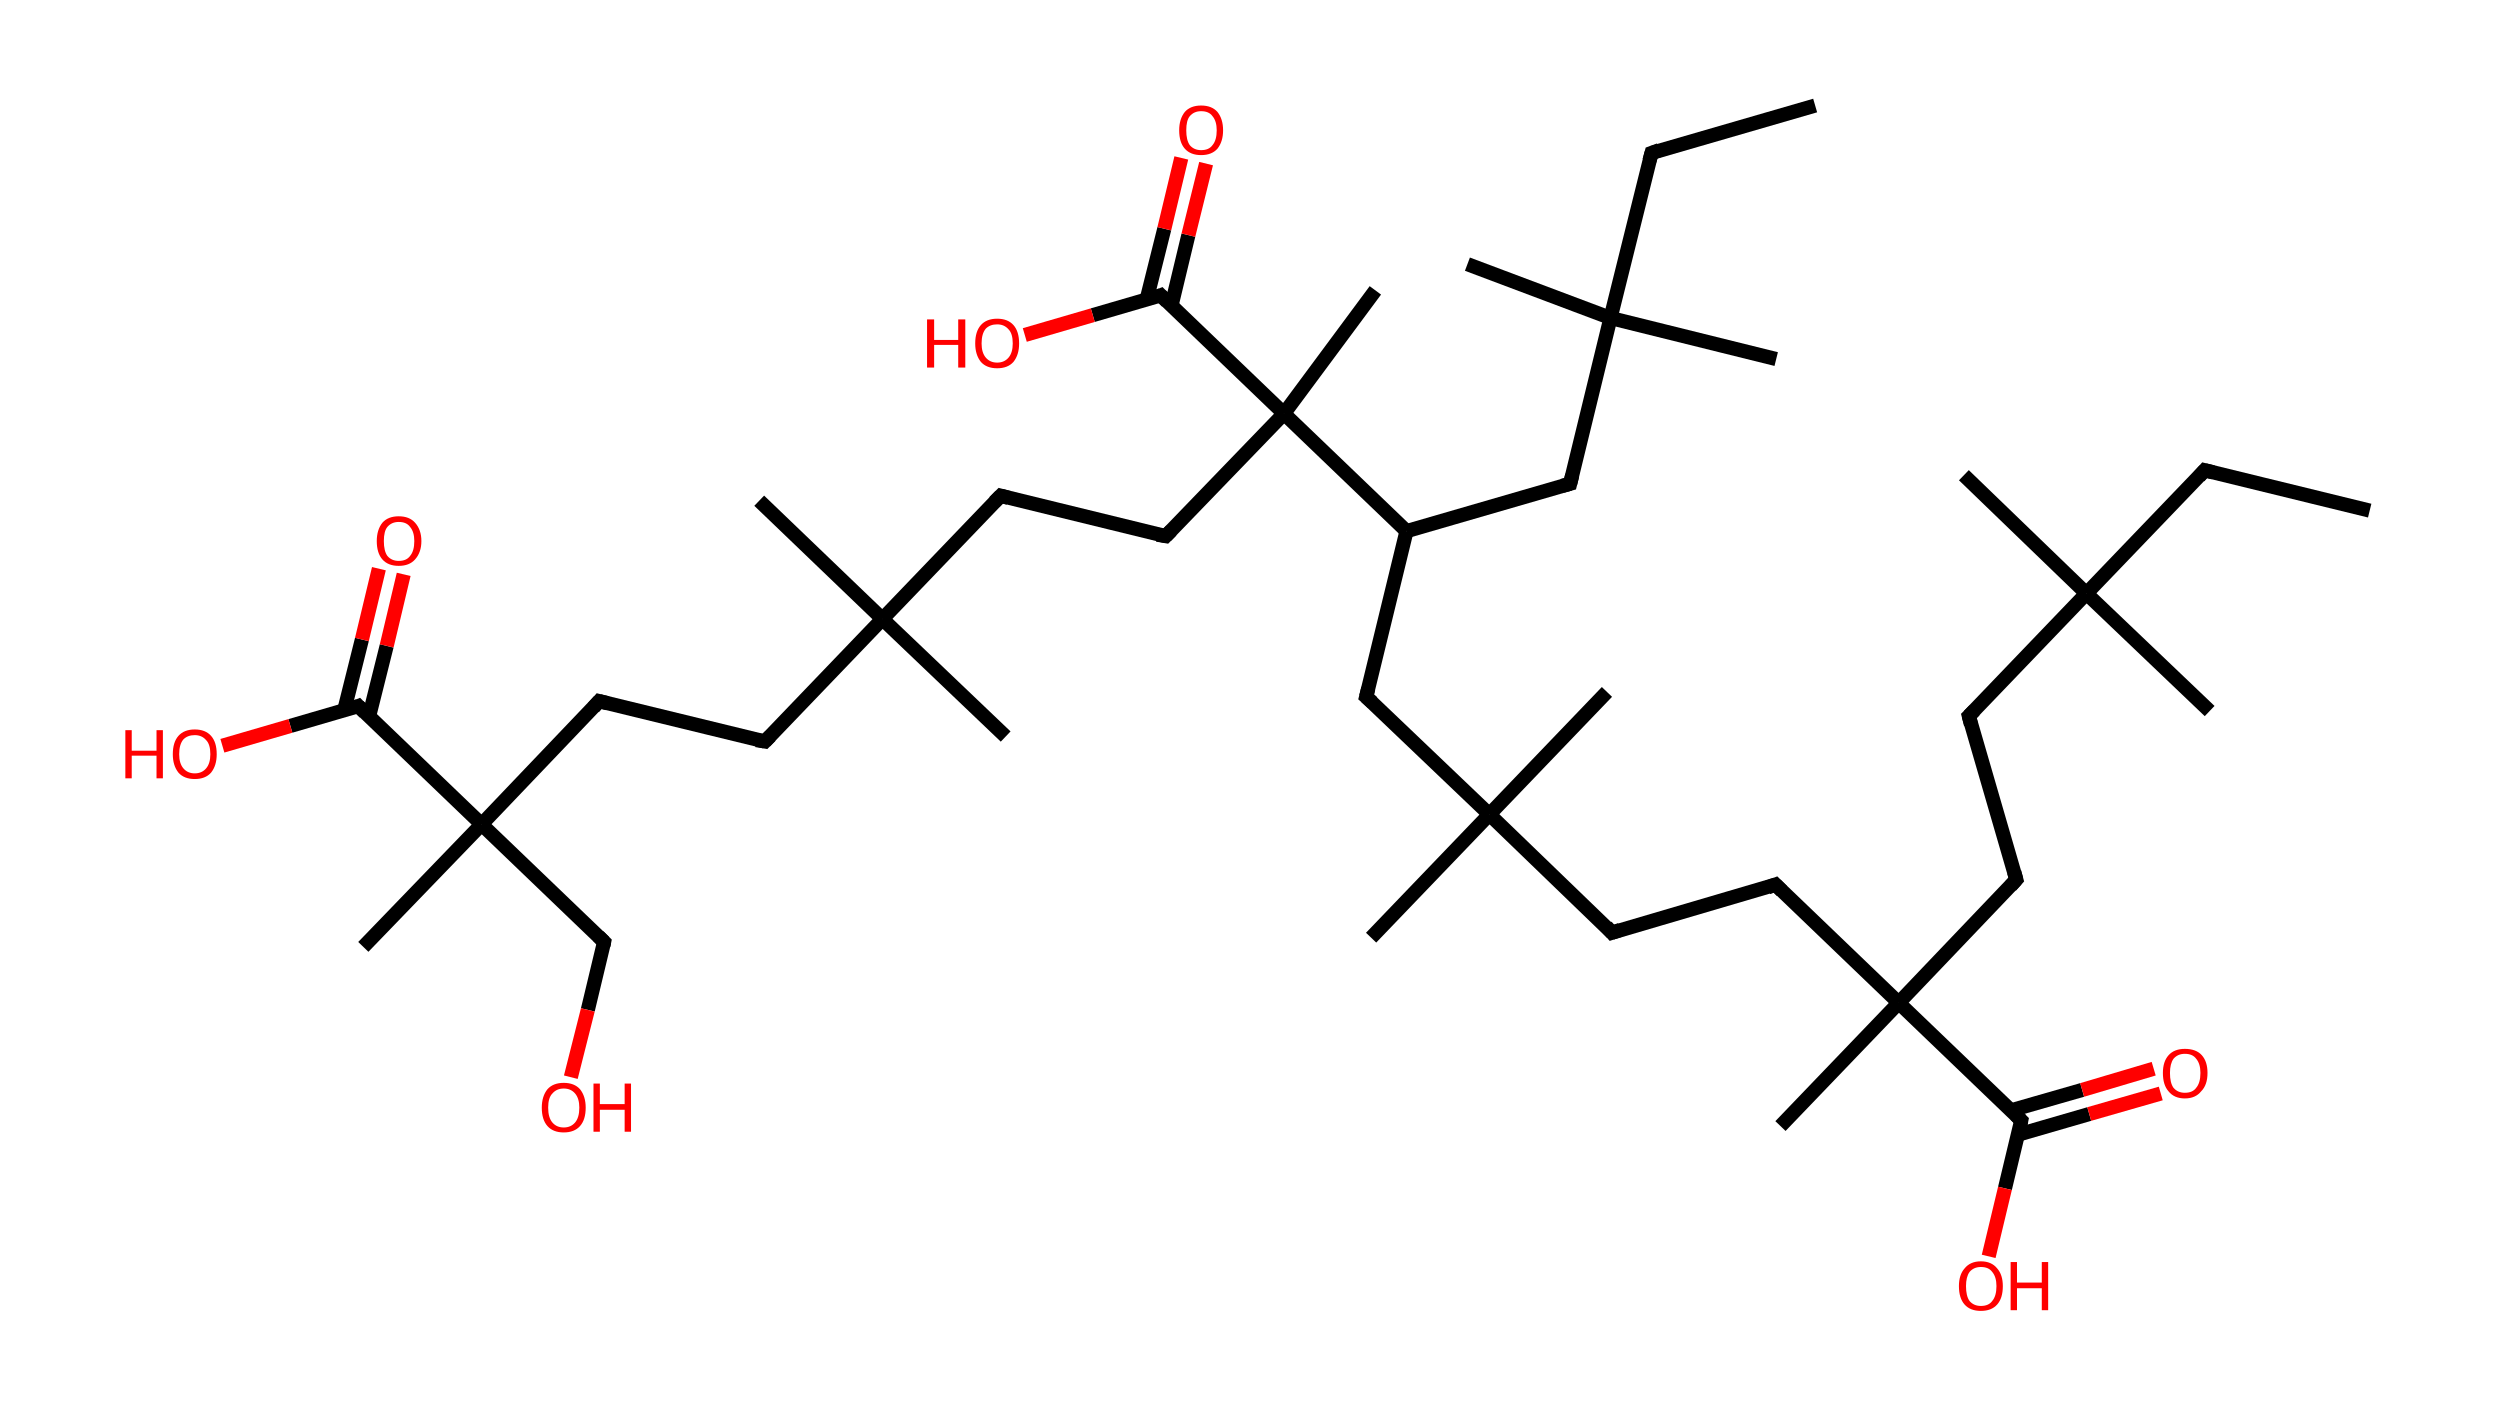 <?xml version='1.0' encoding='ASCII' standalone='yes'?>
<svg xmlns="http://www.w3.org/2000/svg" xmlns:rdkit="http://www.rdkit.org/xml" xmlns:xlink="http://www.w3.org/1999/xlink" version="1.1" baseProfile="full" xml:space="preserve" width="353px" height="200px" viewBox="0 0 353 200">
<!-- END OF HEADER -->
<rect style="opacity:1.0;fill:#FFFFFF;stroke:none" width="353.0" height="200.0" x="0.0" y="0.0"> </rect>
<path class="bond-0 atom-0 atom-1" d="M 334.6,72.1 L 311.3,66.4" style="fill:none;fill-rule:evenodd;stroke:#000000;stroke-width:2.0px;stroke-linecap:butt;stroke-linejoin:miter;stroke-opacity:1"/>
<path class="bond-1 atom-1 atom-2" d="M 311.3,66.4 L 294.6,83.8" style="fill:none;fill-rule:evenodd;stroke:#000000;stroke-width:2.0px;stroke-linecap:butt;stroke-linejoin:miter;stroke-opacity:1"/>
<path class="bond-2 atom-2 atom-3" d="M 294.6,83.8 L 312.0,100.4" style="fill:none;fill-rule:evenodd;stroke:#000000;stroke-width:2.0px;stroke-linecap:butt;stroke-linejoin:miter;stroke-opacity:1"/>
<path class="bond-3 atom-2 atom-4" d="M 294.6,83.8 L 277.3,67.1" style="fill:none;fill-rule:evenodd;stroke:#000000;stroke-width:2.0px;stroke-linecap:butt;stroke-linejoin:miter;stroke-opacity:1"/>
<path class="bond-4 atom-2 atom-5" d="M 294.6,83.8 L 278.0,101.1" style="fill:none;fill-rule:evenodd;stroke:#000000;stroke-width:2.0px;stroke-linecap:butt;stroke-linejoin:miter;stroke-opacity:1"/>
<path class="bond-5 atom-5 atom-6" d="M 278.0,101.1 L 284.7,124.2" style="fill:none;fill-rule:evenodd;stroke:#000000;stroke-width:2.0px;stroke-linecap:butt;stroke-linejoin:miter;stroke-opacity:1"/>
<path class="bond-6 atom-6 atom-7" d="M 284.7,124.2 L 268.1,141.6" style="fill:none;fill-rule:evenodd;stroke:#000000;stroke-width:2.0px;stroke-linecap:butt;stroke-linejoin:miter;stroke-opacity:1"/>
<path class="bond-7 atom-7 atom-8" d="M 268.1,141.6 L 251.4,159.0" style="fill:none;fill-rule:evenodd;stroke:#000000;stroke-width:2.0px;stroke-linecap:butt;stroke-linejoin:miter;stroke-opacity:1"/>
<path class="bond-8 atom-7 atom-9" d="M 268.1,141.6 L 250.7,124.9" style="fill:none;fill-rule:evenodd;stroke:#000000;stroke-width:2.0px;stroke-linecap:butt;stroke-linejoin:miter;stroke-opacity:1"/>
<path class="bond-9 atom-9 atom-10" d="M 250.7,124.9 L 227.6,131.7" style="fill:none;fill-rule:evenodd;stroke:#000000;stroke-width:2.0px;stroke-linecap:butt;stroke-linejoin:miter;stroke-opacity:1"/>
<path class="bond-10 atom-10 atom-11" d="M 227.6,131.7 L 210.3,115.0" style="fill:none;fill-rule:evenodd;stroke:#000000;stroke-width:2.0px;stroke-linecap:butt;stroke-linejoin:miter;stroke-opacity:1"/>
<path class="bond-11 atom-11 atom-12" d="M 210.3,115.0 L 226.9,97.7" style="fill:none;fill-rule:evenodd;stroke:#000000;stroke-width:2.0px;stroke-linecap:butt;stroke-linejoin:miter;stroke-opacity:1"/>
<path class="bond-12 atom-11 atom-13" d="M 210.3,115.0 L 193.6,132.4" style="fill:none;fill-rule:evenodd;stroke:#000000;stroke-width:2.0px;stroke-linecap:butt;stroke-linejoin:miter;stroke-opacity:1"/>
<path class="bond-13 atom-11 atom-14" d="M 210.3,115.0 L 192.9,98.4" style="fill:none;fill-rule:evenodd;stroke:#000000;stroke-width:2.0px;stroke-linecap:butt;stroke-linejoin:miter;stroke-opacity:1"/>
<path class="bond-14 atom-14 atom-15" d="M 192.9,98.4 L 198.6,75.0" style="fill:none;fill-rule:evenodd;stroke:#000000;stroke-width:2.0px;stroke-linecap:butt;stroke-linejoin:miter;stroke-opacity:1"/>
<path class="bond-15 atom-15 atom-16" d="M 198.6,75.0 L 221.7,68.3" style="fill:none;fill-rule:evenodd;stroke:#000000;stroke-width:2.0px;stroke-linecap:butt;stroke-linejoin:miter;stroke-opacity:1"/>
<path class="bond-16 atom-16 atom-17" d="M 221.7,68.3 L 227.4,44.9" style="fill:none;fill-rule:evenodd;stroke:#000000;stroke-width:2.0px;stroke-linecap:butt;stroke-linejoin:miter;stroke-opacity:1"/>
<path class="bond-17 atom-17 atom-18" d="M 227.4,44.9 L 250.8,50.7" style="fill:none;fill-rule:evenodd;stroke:#000000;stroke-width:2.0px;stroke-linecap:butt;stroke-linejoin:miter;stroke-opacity:1"/>
<path class="bond-18 atom-17 atom-19" d="M 227.4,44.9 L 207.2,37.3" style="fill:none;fill-rule:evenodd;stroke:#000000;stroke-width:2.0px;stroke-linecap:butt;stroke-linejoin:miter;stroke-opacity:1"/>
<path class="bond-19 atom-17 atom-20" d="M 227.4,44.9 L 233.2,21.6" style="fill:none;fill-rule:evenodd;stroke:#000000;stroke-width:2.0px;stroke-linecap:butt;stroke-linejoin:miter;stroke-opacity:1"/>
<path class="bond-20 atom-20 atom-21" d="M 233.2,21.6 L 256.3,14.9" style="fill:none;fill-rule:evenodd;stroke:#000000;stroke-width:2.0px;stroke-linecap:butt;stroke-linejoin:miter;stroke-opacity:1"/>
<path class="bond-21 atom-15 atom-22" d="M 198.6,75.0 L 181.3,58.4" style="fill:none;fill-rule:evenodd;stroke:#000000;stroke-width:2.0px;stroke-linecap:butt;stroke-linejoin:miter;stroke-opacity:1"/>
<path class="bond-22 atom-22 atom-23" d="M 181.3,58.4 L 194.2,41.0" style="fill:none;fill-rule:evenodd;stroke:#000000;stroke-width:2.0px;stroke-linecap:butt;stroke-linejoin:miter;stroke-opacity:1"/>
<path class="bond-23 atom-22 atom-24" d="M 181.3,58.4 L 164.6,75.7" style="fill:none;fill-rule:evenodd;stroke:#000000;stroke-width:2.0px;stroke-linecap:butt;stroke-linejoin:miter;stroke-opacity:1"/>
<path class="bond-24 atom-24 atom-25" d="M 164.6,75.7 L 141.3,70.0" style="fill:none;fill-rule:evenodd;stroke:#000000;stroke-width:2.0px;stroke-linecap:butt;stroke-linejoin:miter;stroke-opacity:1"/>
<path class="bond-25 atom-25 atom-26" d="M 141.3,70.0 L 124.6,87.4" style="fill:none;fill-rule:evenodd;stroke:#000000;stroke-width:2.0px;stroke-linecap:butt;stroke-linejoin:miter;stroke-opacity:1"/>
<path class="bond-26 atom-26 atom-27" d="M 124.6,87.4 L 142.0,104.0" style="fill:none;fill-rule:evenodd;stroke:#000000;stroke-width:2.0px;stroke-linecap:butt;stroke-linejoin:miter;stroke-opacity:1"/>
<path class="bond-27 atom-26 atom-28" d="M 124.6,87.4 L 107.2,70.7" style="fill:none;fill-rule:evenodd;stroke:#000000;stroke-width:2.0px;stroke-linecap:butt;stroke-linejoin:miter;stroke-opacity:1"/>
<path class="bond-28 atom-26 atom-29" d="M 124.6,87.4 L 108.0,104.7" style="fill:none;fill-rule:evenodd;stroke:#000000;stroke-width:2.0px;stroke-linecap:butt;stroke-linejoin:miter;stroke-opacity:1"/>
<path class="bond-29 atom-29 atom-30" d="M 108.0,104.7 L 84.6,99.0" style="fill:none;fill-rule:evenodd;stroke:#000000;stroke-width:2.0px;stroke-linecap:butt;stroke-linejoin:miter;stroke-opacity:1"/>
<path class="bond-30 atom-30 atom-31" d="M 84.6,99.0 L 68.0,116.4" style="fill:none;fill-rule:evenodd;stroke:#000000;stroke-width:2.0px;stroke-linecap:butt;stroke-linejoin:miter;stroke-opacity:1"/>
<path class="bond-31 atom-31 atom-32" d="M 68.0,116.4 L 51.3,133.7" style="fill:none;fill-rule:evenodd;stroke:#000000;stroke-width:2.0px;stroke-linecap:butt;stroke-linejoin:miter;stroke-opacity:1"/>
<path class="bond-32 atom-31 atom-33" d="M 68.0,116.4 L 85.3,133.0" style="fill:none;fill-rule:evenodd;stroke:#000000;stroke-width:2.0px;stroke-linecap:butt;stroke-linejoin:miter;stroke-opacity:1"/>
<path class="bond-33 atom-33 atom-34" d="M 85.3,133.0 L 83.0,142.6" style="fill:none;fill-rule:evenodd;stroke:#000000;stroke-width:2.0px;stroke-linecap:butt;stroke-linejoin:miter;stroke-opacity:1"/>
<path class="bond-33 atom-33 atom-34" d="M 83.0,142.6 L 80.6,152.1" style="fill:none;fill-rule:evenodd;stroke:#FF0000;stroke-width:2.0px;stroke-linecap:butt;stroke-linejoin:miter;stroke-opacity:1"/>
<path class="bond-34 atom-31 atom-35" d="M 68.0,116.4 L 50.6,99.7" style="fill:none;fill-rule:evenodd;stroke:#000000;stroke-width:2.0px;stroke-linecap:butt;stroke-linejoin:miter;stroke-opacity:1"/>
<path class="bond-35 atom-35 atom-36" d="M 52.1,101.2 L 54.6,91.2" style="fill:none;fill-rule:evenodd;stroke:#000000;stroke-width:2.0px;stroke-linecap:butt;stroke-linejoin:miter;stroke-opacity:1"/>
<path class="bond-35 atom-35 atom-36" d="M 54.6,91.2 L 57.0,81.1" style="fill:none;fill-rule:evenodd;stroke:#FF0000;stroke-width:2.0px;stroke-linecap:butt;stroke-linejoin:miter;stroke-opacity:1"/>
<path class="bond-35 atom-35 atom-36" d="M 48.6,100.3 L 51.1,90.3" style="fill:none;fill-rule:evenodd;stroke:#000000;stroke-width:2.0px;stroke-linecap:butt;stroke-linejoin:miter;stroke-opacity:1"/>
<path class="bond-35 atom-35 atom-36" d="M 51.1,90.3 L 53.5,80.3" style="fill:none;fill-rule:evenodd;stroke:#FF0000;stroke-width:2.0px;stroke-linecap:butt;stroke-linejoin:miter;stroke-opacity:1"/>
<path class="bond-36 atom-35 atom-37" d="M 50.6,99.7 L 41.0,102.5" style="fill:none;fill-rule:evenodd;stroke:#000000;stroke-width:2.0px;stroke-linecap:butt;stroke-linejoin:miter;stroke-opacity:1"/>
<path class="bond-36 atom-35 atom-37" d="M 41.0,102.5 L 31.4,105.3" style="fill:none;fill-rule:evenodd;stroke:#FF0000;stroke-width:2.0px;stroke-linecap:butt;stroke-linejoin:miter;stroke-opacity:1"/>
<path class="bond-37 atom-22 atom-38" d="M 181.3,58.4 L 163.9,41.7" style="fill:none;fill-rule:evenodd;stroke:#000000;stroke-width:2.0px;stroke-linecap:butt;stroke-linejoin:miter;stroke-opacity:1"/>
<path class="bond-38 atom-38 atom-39" d="M 165.4,43.2 L 167.8,33.2" style="fill:none;fill-rule:evenodd;stroke:#000000;stroke-width:2.0px;stroke-linecap:butt;stroke-linejoin:miter;stroke-opacity:1"/>
<path class="bond-38 atom-38 atom-39" d="M 167.8,33.2 L 170.3,23.1" style="fill:none;fill-rule:evenodd;stroke:#FF0000;stroke-width:2.0px;stroke-linecap:butt;stroke-linejoin:miter;stroke-opacity:1"/>
<path class="bond-38 atom-38 atom-39" d="M 161.9,42.3 L 164.4,32.3" style="fill:none;fill-rule:evenodd;stroke:#000000;stroke-width:2.0px;stroke-linecap:butt;stroke-linejoin:miter;stroke-opacity:1"/>
<path class="bond-38 atom-38 atom-39" d="M 164.4,32.3 L 166.8,22.3" style="fill:none;fill-rule:evenodd;stroke:#FF0000;stroke-width:2.0px;stroke-linecap:butt;stroke-linejoin:miter;stroke-opacity:1"/>
<path class="bond-39 atom-38 atom-40" d="M 163.9,41.7 L 154.3,44.5" style="fill:none;fill-rule:evenodd;stroke:#000000;stroke-width:2.0px;stroke-linecap:butt;stroke-linejoin:miter;stroke-opacity:1"/>
<path class="bond-39 atom-38 atom-40" d="M 154.3,44.5 L 144.7,47.3" style="fill:none;fill-rule:evenodd;stroke:#FF0000;stroke-width:2.0px;stroke-linecap:butt;stroke-linejoin:miter;stroke-opacity:1"/>
<path class="bond-40 atom-7 atom-41" d="M 268.1,141.6 L 285.4,158.2" style="fill:none;fill-rule:evenodd;stroke:#000000;stroke-width:2.0px;stroke-linecap:butt;stroke-linejoin:miter;stroke-opacity:1"/>
<path class="bond-41 atom-41 atom-42" d="M 285.0,160.2 L 295.0,157.3" style="fill:none;fill-rule:evenodd;stroke:#000000;stroke-width:2.0px;stroke-linecap:butt;stroke-linejoin:miter;stroke-opacity:1"/>
<path class="bond-41 atom-41 atom-42" d="M 295.0,157.3 L 305.1,154.4" style="fill:none;fill-rule:evenodd;stroke:#FF0000;stroke-width:2.0px;stroke-linecap:butt;stroke-linejoin:miter;stroke-opacity:1"/>
<path class="bond-41 atom-41 atom-42" d="M 283.9,156.8 L 294.0,153.9" style="fill:none;fill-rule:evenodd;stroke:#000000;stroke-width:2.0px;stroke-linecap:butt;stroke-linejoin:miter;stroke-opacity:1"/>
<path class="bond-41 atom-41 atom-42" d="M 294.0,153.9 L 304.1,150.9" style="fill:none;fill-rule:evenodd;stroke:#FF0000;stroke-width:2.0px;stroke-linecap:butt;stroke-linejoin:miter;stroke-opacity:1"/>
<path class="bond-42 atom-41 atom-43" d="M 285.4,158.2 L 283.1,167.8" style="fill:none;fill-rule:evenodd;stroke:#000000;stroke-width:2.0px;stroke-linecap:butt;stroke-linejoin:miter;stroke-opacity:1"/>
<path class="bond-42 atom-41 atom-43" d="M 283.1,167.8 L 280.8,177.4" style="fill:none;fill-rule:evenodd;stroke:#FF0000;stroke-width:2.0px;stroke-linecap:butt;stroke-linejoin:miter;stroke-opacity:1"/>
<path d="M 312.5,66.7 L 311.3,66.4 L 310.5,67.3" style="fill:none;stroke:#000000;stroke-width:2.0px;stroke-linecap:butt;stroke-linejoin:miter;stroke-opacity:1;"/>
<path d="M 278.8,100.3 L 278.0,101.1 L 278.3,102.3" style="fill:none;stroke:#000000;stroke-width:2.0px;stroke-linecap:butt;stroke-linejoin:miter;stroke-opacity:1;"/>
<path d="M 284.4,123.1 L 284.7,124.2 L 283.9,125.1" style="fill:none;stroke:#000000;stroke-width:2.0px;stroke-linecap:butt;stroke-linejoin:miter;stroke-opacity:1;"/>
<path d="M 251.6,125.8 L 250.7,124.9 L 249.6,125.3" style="fill:none;stroke:#000000;stroke-width:2.0px;stroke-linecap:butt;stroke-linejoin:miter;stroke-opacity:1;"/>
<path d="M 228.8,131.3 L 227.6,131.7 L 226.8,130.8" style="fill:none;stroke:#000000;stroke-width:2.0px;stroke-linecap:butt;stroke-linejoin:miter;stroke-opacity:1;"/>
<path d="M 193.8,99.2 L 192.9,98.4 L 193.2,97.2" style="fill:none;stroke:#000000;stroke-width:2.0px;stroke-linecap:butt;stroke-linejoin:miter;stroke-opacity:1;"/>
<path d="M 220.6,68.6 L 221.7,68.3 L 222.0,67.1" style="fill:none;stroke:#000000;stroke-width:2.0px;stroke-linecap:butt;stroke-linejoin:miter;stroke-opacity:1;"/>
<path d="M 232.9,22.7 L 233.2,21.6 L 234.3,21.2" style="fill:none;stroke:#000000;stroke-width:2.0px;stroke-linecap:butt;stroke-linejoin:miter;stroke-opacity:1;"/>
<path d="M 165.4,74.9 L 164.6,75.7 L 163.4,75.5" style="fill:none;stroke:#000000;stroke-width:2.0px;stroke-linecap:butt;stroke-linejoin:miter;stroke-opacity:1;"/>
<path d="M 142.4,70.3 L 141.3,70.0 L 140.4,70.9" style="fill:none;stroke:#000000;stroke-width:2.0px;stroke-linecap:butt;stroke-linejoin:miter;stroke-opacity:1;"/>
<path d="M 108.8,103.9 L 108.0,104.7 L 106.8,104.5" style="fill:none;stroke:#000000;stroke-width:2.0px;stroke-linecap:butt;stroke-linejoin:miter;stroke-opacity:1;"/>
<path d="M 85.8,99.3 L 84.6,99.0 L 83.8,99.9" style="fill:none;stroke:#000000;stroke-width:2.0px;stroke-linecap:butt;stroke-linejoin:miter;stroke-opacity:1;"/>
<path d="M 84.5,132.2 L 85.3,133.0 L 85.2,133.5" style="fill:none;stroke:#000000;stroke-width:2.0px;stroke-linecap:butt;stroke-linejoin:miter;stroke-opacity:1;"/>
<path d="M 51.5,100.6 L 50.6,99.7 L 50.1,99.9" style="fill:none;stroke:#000000;stroke-width:2.0px;stroke-linecap:butt;stroke-linejoin:miter;stroke-opacity:1;"/>
<path d="M 164.8,42.6 L 163.9,41.7 L 163.4,41.9" style="fill:none;stroke:#000000;stroke-width:2.0px;stroke-linecap:butt;stroke-linejoin:miter;stroke-opacity:1;"/>
<path d="M 284.6,157.4 L 285.4,158.2 L 285.3,158.7" style="fill:none;stroke:#000000;stroke-width:2.0px;stroke-linecap:butt;stroke-linejoin:miter;stroke-opacity:1;"/>
<path class="atom-34" d="M 76.5 156.4 Q 76.5 154.8, 77.3 153.8 Q 78.1 152.9, 79.6 152.9 Q 81.1 152.9, 81.9 153.8 Q 82.7 154.8, 82.7 156.4 Q 82.7 158.1, 81.9 159.0 Q 81.1 159.9, 79.6 159.9 Q 78.1 159.9, 77.3 159.0 Q 76.5 158.1, 76.5 156.4 M 79.6 159.2 Q 80.6 159.2, 81.2 158.5 Q 81.8 157.8, 81.8 156.4 Q 81.8 155.1, 81.2 154.4 Q 80.6 153.7, 79.6 153.7 Q 78.6 153.7, 78.0 154.4 Q 77.4 155.0, 77.4 156.4 Q 77.4 157.8, 78.0 158.5 Q 78.6 159.2, 79.6 159.2 " fill="#FF0000"/>
<path class="atom-34" d="M 83.8 153.0 L 84.7 153.0 L 84.7 155.9 L 88.2 155.9 L 88.2 153.0 L 89.1 153.0 L 89.1 159.8 L 88.2 159.8 L 88.2 156.7 L 84.7 156.7 L 84.7 159.8 L 83.8 159.8 L 83.8 153.0 " fill="#FF0000"/>
<path class="atom-36" d="M 53.2 76.4 Q 53.2 74.8, 54.0 73.8 Q 54.8 72.9, 56.3 72.9 Q 57.8 72.9, 58.6 73.8 Q 59.5 74.8, 59.5 76.4 Q 59.5 78.0, 58.6 79.0 Q 57.8 79.9, 56.3 79.9 Q 54.8 79.9, 54.0 79.0 Q 53.2 78.1, 53.2 76.4 M 56.3 79.2 Q 57.4 79.2, 57.9 78.5 Q 58.5 77.8, 58.5 76.4 Q 58.5 75.1, 57.9 74.4 Q 57.4 73.7, 56.3 73.7 Q 55.3 73.7, 54.7 74.4 Q 54.2 75.0, 54.2 76.4 Q 54.2 77.8, 54.7 78.5 Q 55.3 79.2, 56.3 79.2 " fill="#FF0000"/>
<path class="atom-37" d="M 17.7 103.1 L 18.6 103.1 L 18.6 106.0 L 22.1 106.0 L 22.1 103.1 L 23.0 103.1 L 23.0 109.9 L 22.1 109.9 L 22.1 106.7 L 18.6 106.7 L 18.6 109.9 L 17.7 109.9 L 17.7 103.1 " fill="#FF0000"/>
<path class="atom-37" d="M 24.4 106.5 Q 24.4 104.8, 25.2 103.9 Q 26.0 103.0, 27.5 103.0 Q 29.0 103.0, 29.8 103.9 Q 30.6 104.8, 30.6 106.5 Q 30.6 108.1, 29.8 109.1 Q 29.0 110.0, 27.5 110.0 Q 26.0 110.0, 25.2 109.1 Q 24.4 108.1, 24.4 106.5 M 27.5 109.2 Q 28.5 109.2, 29.1 108.5 Q 29.7 107.8, 29.7 106.5 Q 29.7 105.1, 29.1 104.5 Q 28.5 103.8, 27.5 103.8 Q 26.5 103.8, 25.9 104.4 Q 25.3 105.1, 25.3 106.5 Q 25.3 107.8, 25.9 108.5 Q 26.5 109.2, 27.5 109.2 " fill="#FF0000"/>
<path class="atom-39" d="M 166.5 18.4 Q 166.5 16.8, 167.3 15.8 Q 168.1 14.9, 169.6 14.9 Q 171.1 14.9, 171.9 15.8 Q 172.7 16.8, 172.7 18.4 Q 172.7 20.0, 171.9 21.0 Q 171.1 21.9, 169.6 21.9 Q 168.1 21.9, 167.3 21.0 Q 166.5 20.1, 166.5 18.4 M 169.6 21.2 Q 170.7 21.2, 171.2 20.5 Q 171.8 19.8, 171.8 18.4 Q 171.8 17.1, 171.2 16.4 Q 170.7 15.7, 169.6 15.7 Q 168.6 15.7, 168.0 16.4 Q 167.5 17.0, 167.5 18.4 Q 167.5 19.8, 168.0 20.5 Q 168.6 21.2, 169.6 21.2 " fill="#FF0000"/>
<path class="atom-40" d="M 130.9 45.1 L 131.9 45.1 L 131.9 48.0 L 135.3 48.0 L 135.3 45.1 L 136.3 45.1 L 136.3 51.9 L 135.3 51.9 L 135.3 48.7 L 131.9 48.7 L 131.9 51.9 L 130.9 51.9 L 130.9 45.1 " fill="#FF0000"/>
<path class="atom-40" d="M 137.7 48.5 Q 137.7 46.8, 138.5 45.9 Q 139.3 45.0, 140.8 45.0 Q 142.3 45.0, 143.1 45.9 Q 143.9 46.8, 143.9 48.5 Q 143.9 50.1, 143.1 51.1 Q 142.3 52.0, 140.8 52.0 Q 139.3 52.0, 138.5 51.1 Q 137.7 50.1, 137.7 48.5 M 140.8 51.2 Q 141.8 51.2, 142.4 50.5 Q 143.0 49.8, 143.0 48.5 Q 143.0 47.1, 142.4 46.5 Q 141.8 45.8, 140.8 45.8 Q 139.8 45.8, 139.2 46.4 Q 138.6 47.1, 138.6 48.5 Q 138.6 49.8, 139.2 50.5 Q 139.8 51.2, 140.8 51.2 " fill="#FF0000"/>
<path class="atom-42" d="M 305.4 151.5 Q 305.4 149.9, 306.2 149.0 Q 307.0 148.1, 308.5 148.1 Q 310.1 148.1, 310.9 149.0 Q 311.7 149.9, 311.7 151.5 Q 311.7 153.2, 310.8 154.1 Q 310.0 155.1, 308.5 155.1 Q 307.0 155.1, 306.2 154.1 Q 305.4 153.2, 305.4 151.5 M 308.5 154.3 Q 309.6 154.3, 310.1 153.6 Q 310.7 152.9, 310.7 151.5 Q 310.7 150.2, 310.1 149.5 Q 309.6 148.8, 308.5 148.8 Q 307.5 148.8, 306.9 149.5 Q 306.4 150.2, 306.4 151.5 Q 306.4 152.9, 306.9 153.6 Q 307.5 154.3, 308.5 154.3 " fill="#FF0000"/>
<path class="atom-43" d="M 276.6 181.6 Q 276.6 180.0, 277.4 179.1 Q 278.2 178.1, 279.7 178.1 Q 281.2 178.1, 282.0 179.1 Q 282.8 180.0, 282.8 181.6 Q 282.8 183.3, 282.0 184.2 Q 281.2 185.1, 279.7 185.1 Q 278.2 185.1, 277.4 184.2 Q 276.6 183.3, 276.6 181.6 M 279.7 184.4 Q 280.8 184.4, 281.3 183.7 Q 281.9 183.0, 281.9 181.6 Q 281.9 180.3, 281.3 179.6 Q 280.8 178.9, 279.7 178.9 Q 278.7 178.9, 278.1 179.6 Q 277.6 180.3, 277.6 181.6 Q 277.6 183.0, 278.1 183.7 Q 278.7 184.4, 279.7 184.4 " fill="#FF0000"/>
<path class="atom-43" d="M 283.9 178.2 L 284.8 178.2 L 284.8 181.1 L 288.3 181.1 L 288.3 178.2 L 289.2 178.2 L 289.2 185.0 L 288.3 185.0 L 288.3 181.9 L 284.8 181.9 L 284.8 185.0 L 283.9 185.0 L 283.9 178.2 " fill="#FF0000"/>
</svg>
